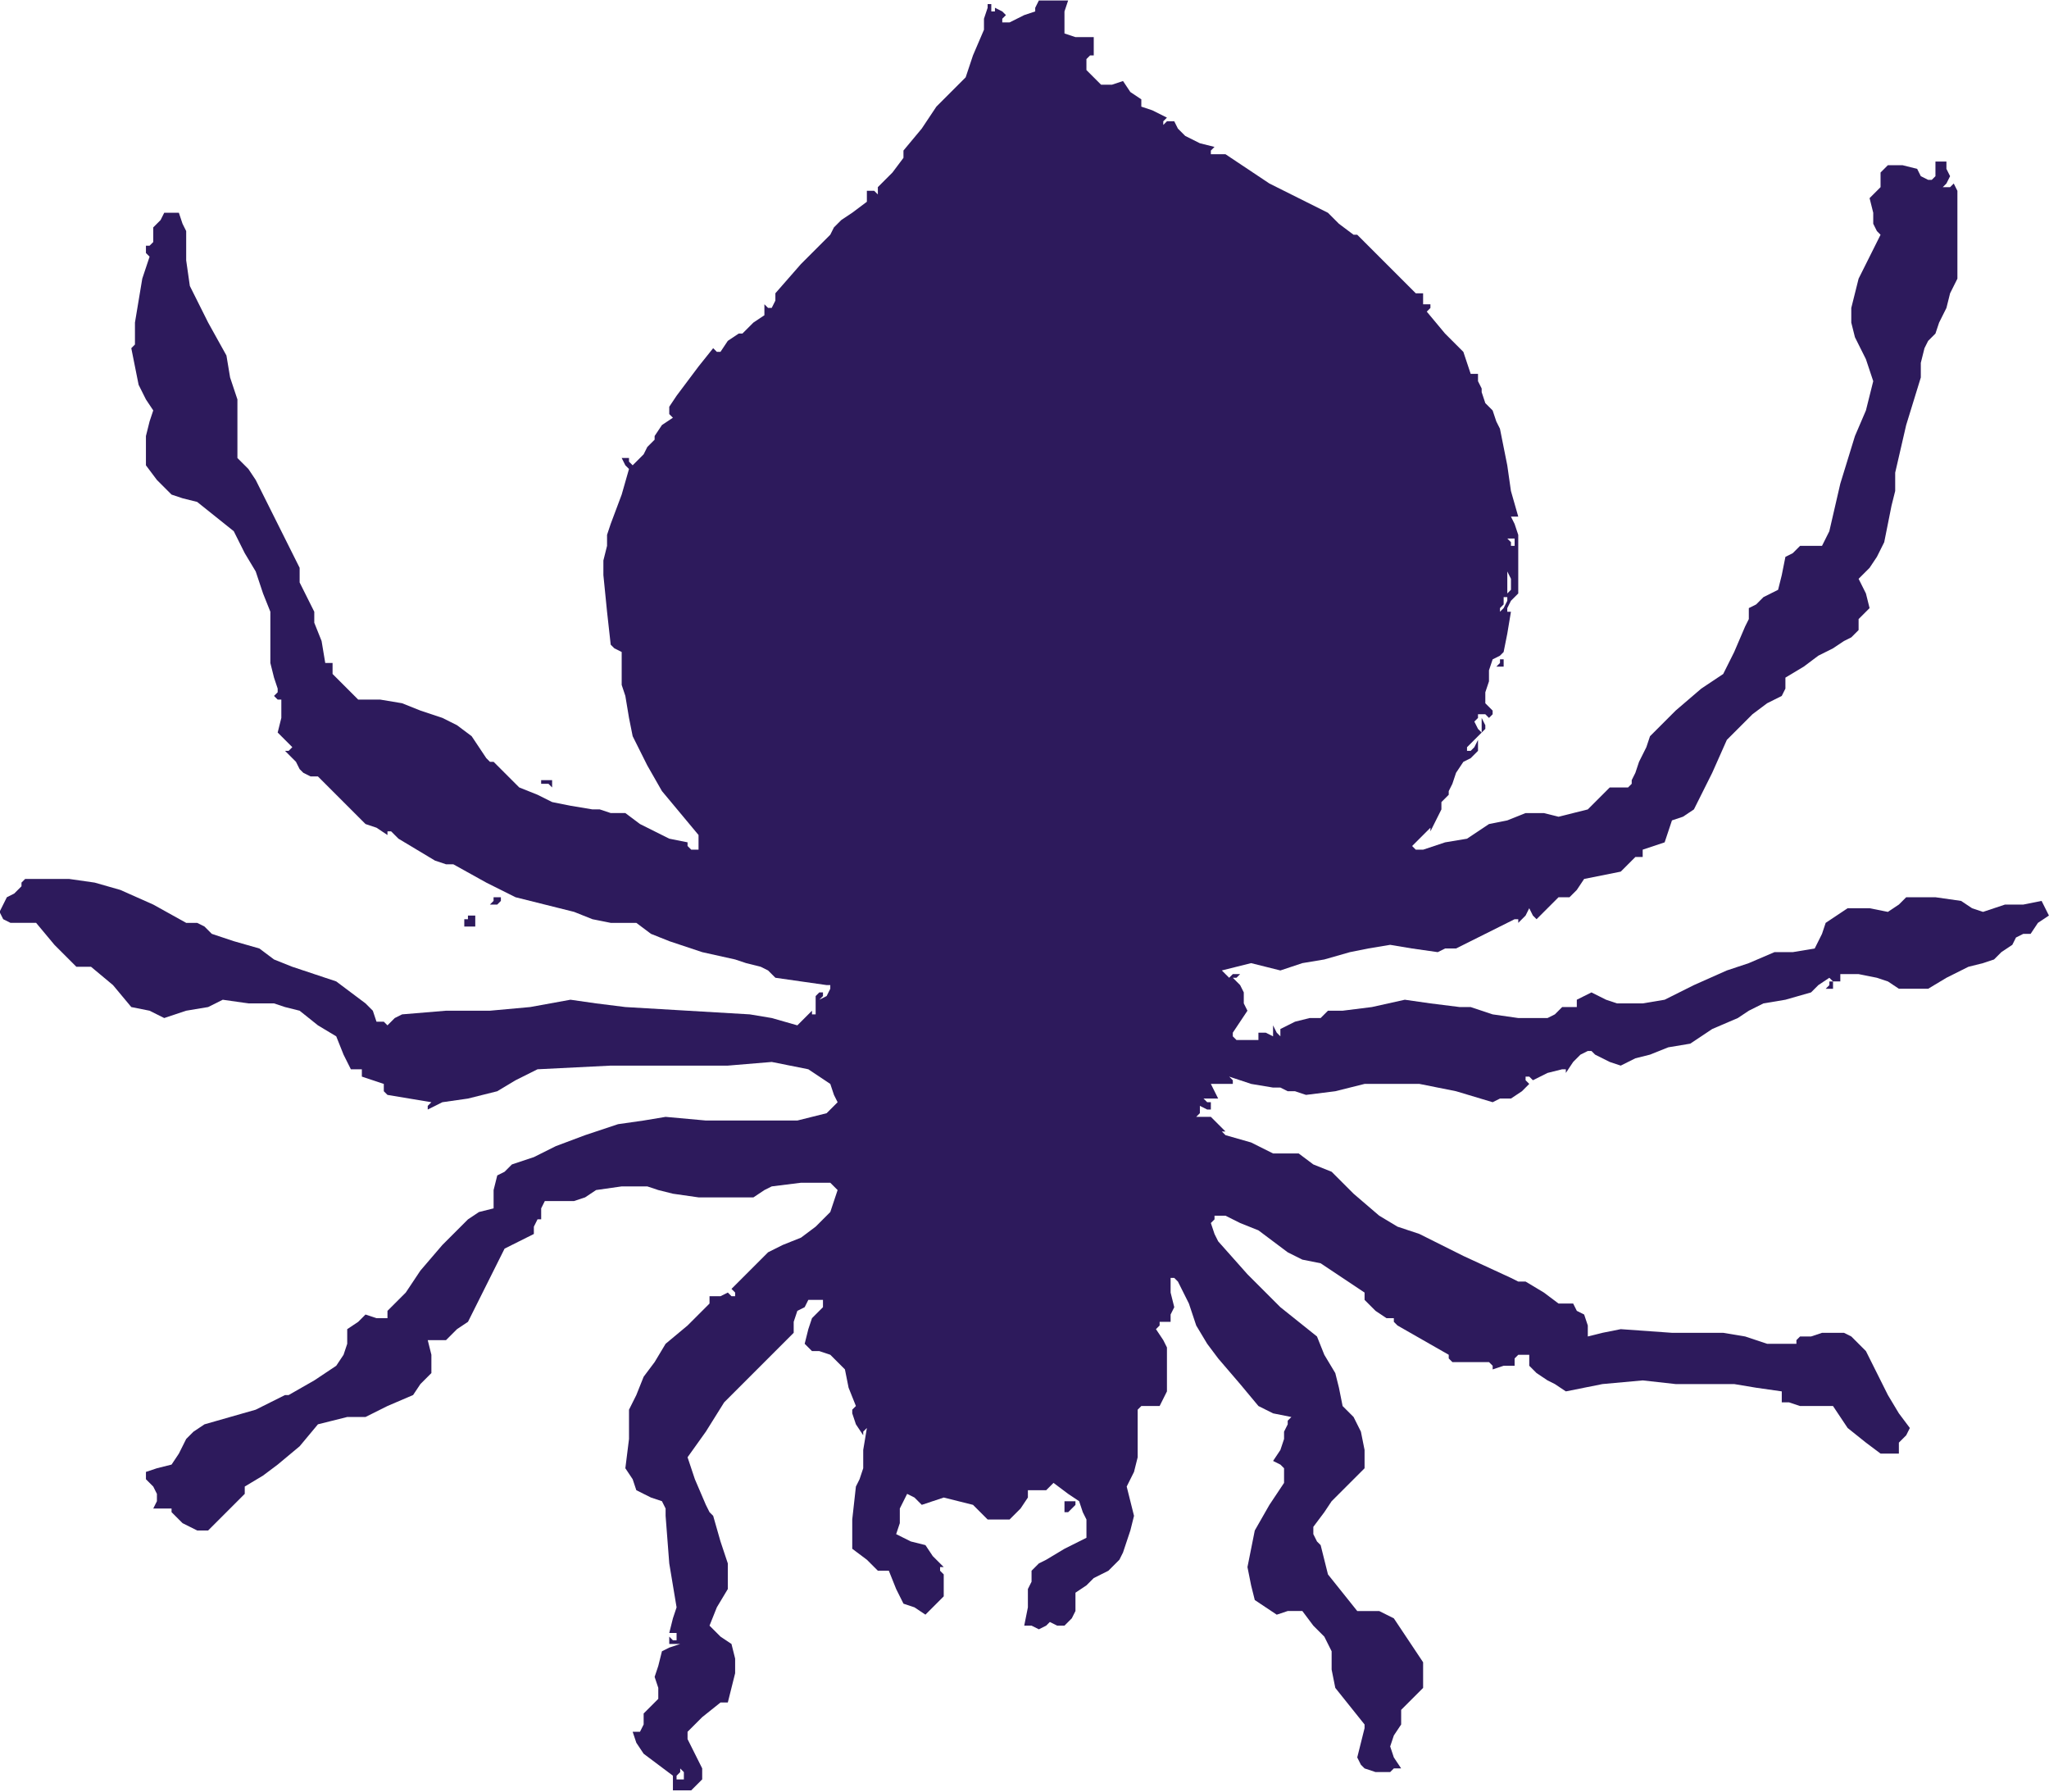 <?xml version="1.0" standalone="no"?>
<!DOCTYPE svg PUBLIC "-//W3C//DTD SVG 20010904//EN"
 "http://www.w3.org/TR/2001/REC-SVG-20010904/DTD/svg10.dtd">
<svg style="fill: black; stroke: black;" version="1.0" xmlns="http://www.w3.org/2000/svg"
 width="559.877pt" height="489.622pt" viewBox="0 0 559.877 489.622"
 preserveAspectRatio="xMidYMid meet">
<g transform="translate(-221.137,736.122) scale(1,-1)"
fill="#2d1a5c" data-original="#000000" stroke="none">
<path d="M504 734 l0 -1 -3 -1 -2 -1 -2 -1 -2 0 0 1 1 1 -1 1 -2 1 0 -1 -1 0
0 1 0 1 -1 0 0 -1 -1 -3 0 -3 -3 -7 -2 -6 -4 -4 -4 -4 -4 -6 -5 -6 0 -1 0 -1
-3 -4 -4 -4 0 -1 0 -1 -1 1 -2 0 0 -1 0 -2 -4 -3 -3 -2 -2 -2 -1 -2 -8 -8 -7
-8 0 -2 -1 -2 -1 0 -1 1 0 -2 0 -1 -3 -2 -3 -3 -1 0 0 0 -3 -2 -2 -3 -1 0 -1
1 -4 -5 -3 -4 -3 -4 -2 -3 0 -2 1 -1 -3 -2 -2 -3 0 0 0 -1 -2 -2 -1 -2 -2 -2
-1 -1 -1 1 0 1 -1 0 -1 0 1 -2 1 -1 -2 -7 -3 -8 -1 -3 0 -3 -1 -4 0 -4 1 -10
1 -9 1 -1 2 -1 0 -3 0 -2 0 -4 1 -3 1 -6 1 -5 4 -8 4 -7 5 -6 5 -6 0 -2 0 -2
-1 0 -1 0 -1 1 0 1 -5 1 -4 2 -4 2 -4 3 -2 0 -2 0 -3 1 -2 0 -6 1 -5 1 -4 2
-5 2 -3 3 -4 4 -1 0 -1 1 -2 3 -2 3 -4 3 -4 2 -6 2 -5 2 -6 1 -6 0 -3 3 -4 4
0 1 0 2 -1 0 -1 0 -1 6 -2 5 0 1 0 2 -2 4 -2 4 0 2 0 2 -6 12 -6 12 -2 3 -3 3
0 8 0 8 -2 6 -1 6 -5 9 -5 10 -1 7 0 8 -1 2 -1 3 -2 0 -2 0 -1 -2 -2 -2 0 -2
0 -2 -1 -1 -1 0 0 -2 1 -1 -2 -6 -1 -6 -1 -6 0 -5 0 -1 -1 -1 1 -5 1 -5 2 -4
2 -3 -1 -3 -1 -4 0 -4 0 -4 3 -4 4 -4 3 -1 4 -1 5 -4 5 -4 3 -6 3 -5 2 -6 2
-5 0 -7 0 -7 1 -4 1 -3 0 -1 -1 -1 1 -1 1 0 0 -5 -1 -4 2 -2 2 -2 -1 -1 -1 0
1 -1 2 -2 1 -2 1 -1 2 -1 2 0 6 -6 7 -7 3 -1 3 -2 0 1 1 0 1 -1 1 -1 5 -3 5
-3 3 -1 2 0 9 -5 8 -4 8 -2 8 -2 5 -2 5 -1 4 0 3 0 4 -3 5 -2 9 -3 9 -2 3 -1
4 -1 2 -1 2 -2 7 -1 7 -1 1 0 0 -1 -1 -2 -2 -1 1 1 0 1 -1 0 -1 -1 0 -3 0 -2
-1 0 0 1 -2 -2 -2 -2 -7 2 -6 1 -17 1 -17 1 -8 1 -7 1 -11 -2 -11 -1 -12 0
-12 -1 -2 -1 -2 -2 -1 1 -2 0 -1 3 -2 2 -4 3 -4 3 -6 2 -6 2 -5 2 -4 3 -7 2
-6 2 -2 2 -2 1 -1 0 -2 0 -9 5 -9 4 -7 2 -7 1 -6 0 -6 0 -1 -1 0 -1 -2 -2 -2
-1 -1 -2 -1 -2 1 -2 2 -1 3 0 4 0 5 -6 6 -6 2 0 2 0 6 -5 5 -6 5 -1 4 -2 6 2
6 1 2 1 2 1 7 -1 7 0 3 -1 4 -1 5 -4 5 -3 2 -5 2 -4 1 0 2 0 0 -1 0 -1 3 -1 3
-1 0 -2 1 -1 6 -1 6 -1 -1 -1 0 -1 2 1 2 1 7 1 8 2 5 3 6 3 20 1 21 0 11 0 12
1 5 -1 5 -1 3 -2 3 -2 1 -3 1 -2 -2 -2 -1 -1 -4 -1 -4 -1 -7 0 -7 0 -11 0 -11
1 -6 -1 -7 -1 -9 -3 -8 -3 -6 -3 -6 -2 -2 -2 -2 -1 -1 -4 0 -5 -4 -1 -3 -2 -7
-7 -6 -7 -4 -6 -5 -5 0 -1 0 -1 -3 0 -3 1 -2 -2 -3 -2 0 -2 0 -2 -1 -3 -2 -3
-6 -4 -7 -4 0 0 -1 0 -4 -2 -4 -2 -7 -2 -7 -2 -3 -2 -2 -2 -2 -4 -2 -3 -4 -1
-3 -1 0 -1 0 -1 2 -2 1 -2 0 -2 -1 -2 3 0 2 0 0 -1 0 0 3 -3 4 -2 1 0 2 0 5 5
5 5 0 1 0 1 5 3 4 3 6 5 5 6 4 1 4 1 2 0 3 0 6 3 7 3 2 3 3 3 0 5 -1 4 3 0 2
0 3 3 3 2 5 10 5 10 4 2 4 2 0 2 1 2 1 0 0 1 0 2 1 2 4 0 4 0 3 1 3 2 7 1 7 0
3 -1 4 -1 7 -1 7 0 4 0 4 0 3 2 2 1 8 1 8 0 1 -1 1 -1 -1 -3 -1 -3 -4 -4 -4
-3 -5 -2 -4 -2 -5 -5 -5 -5 1 -1 0 -1 -1 0 -1 1 -2 -1 -3 0 0 -1 0 -1 -6 -6
-6 -5 -3 -5 -3 -4 -2 -5 -2 -4 0 -8 -1 -8 2 -3 1 -3 4 -2 3 -1 1 -2 0 -2 1
-13 2 -12 -1 -3 -1 -4 1 0 1 0 0 -1 0 -1 -1 0 -1 1 0 -1 0 -1 1 0 2 0 -3 -1
-2 -1 -1 -4 -1 -3 1 -3 0 -3 -2 -2 -2 -2 0 -3 -1 -2 -1 0 -1 0 1 -3 2 -3 4 -3
4 -3 0 -2 0 -2 2 0 3 0 2 2 1 1 0 1 0 2 -2 4 -2 4 0 1 0 1 4 4 5 4 1 0 1 0 1
4 1 4 0 4 -1 4 -3 2 -3 3 2 5 3 5 0 3 0 4 -2 6 -2 7 -1 1 -1 2 -3 7 -2 6 5 7
5 8 9 9 10 10 0 3 1 3 2 1 1 2 2 0 2 0 0 -1 0 -1 -1 -1 -2 -2 -1 -3 -1 -4 1
-1 1 -1 2 0 3 -1 2 -2 2 -2 1 -5 2 -5 -1 -1 0 -1 1 -3 2 -3 0 1 1 1 -1 -6 0
-5 -1 -3 -1 -2 -1 -9 0 -8 4 -3 3 -3 2 0 1 0 2 -5 2 -4 3 -1 3 -2 2 2 3 3 0 2
0 3 0 1 -1 1 0 1 1 0 -3 3 -2 3 -4 1 -4 2 1 3 0 4 1 2 1 2 2 -1 2 -2 3 1 3 1
4 -1 4 -1 2 -2 2 -2 3 0 3 0 3 3 2 3 0 1 0 1 2 0 3 0 1 1 1 1 4 -3 3 -2 1 -3
1 -2 0 -3 0 -2 -6 -3 -5 -3 -2 -1 -2 -2 0 -3 -1 -2 0 -5 -1 -5 2 0 2 -1 2 1 1
1 2 -1 2 0 2 2 1 2 0 2 0 3 3 2 2 2 4 2 3 3 1 2 1 3 1 3 1 4 -1 4 -1 4 2 4 1
4 0 6 0 6 0 1 1 1 3 0 2 0 1 2 1 2 0 6 0 6 -1 2 -2 3 1 1 0 1 1 0 2 0 0 2 1 2
-1 4 0 4 1 0 1 -1 3 -6 2 -6 3 -5 3 -4 6 -7 5 -6 4 -2 5 -1 -1 -1 0 -1 -1 -2
0 -2 -1 -3 -2 -3 2 -1 1 -1 0 -2 0 -2 -4 -6 -4 -7 -1 -5 -1 -5 1 -5 1 -4 3 -2
3 -2 3 1 4 0 3 -4 3 -3 1 -2 1 -2 0 -5 1 -5 4 -5 4 -5 0 -1 0 0 -1 -4 -1 -4 1
-2 1 -1 3 -1 4 0 1 1 2 0 -2 3 -1 3 1 3 2 3 0 2 0 2 3 3 3 3 0 3 0 4 -4 6 -4
6 -2 1 -2 1 -3 0 -3 0 -4 5 -4 5 -1 4 -1 4 -1 1 -1 2 0 1 0 1 3 4 2 3 5 5 4 4
0 5 -1 5 -2 4 -3 3 -1 5 -1 4 -3 5 -2 5 -5 4 -5 4 -9 9 -8 9 -1 2 -1 3 1 1 0
1 2 0 1 0 4 -2 5 -2 4 -3 4 -3 4 -2 5 -1 6 -4 6 -4 0 -1 0 -1 3 -3 3 -2 1 0 1
0 0 -1 1 -1 7 -4 7 -4 0 -1 1 -1 5 0 5 0 1 -1 0 -1 3 1 3 0 0 2 1 1 2 0 1 0 0
-1 0 -2 2 -2 3 -2 2 -1 3 -2 10 2 11 1 9 -1 10 0 3 0 3 0 6 -1 7 -1 0 -1 0 -2
2 0 3 -1 4 0 5 0 2 -3 2 -3 5 -4 4 -3 3 0 2 0 0 2 0 1 2 2 1 2 -3 4 -3 5 -3 6
-3 6 -2 2 -2 2 -2 1 -2 0 -4 0 -3 -1 -1 0 0 0 -1 0 -1 0 -1 -1 0 -1 -4 0 -4 0
-6 2 -6 1 -14 0 -14 1 -5 -1 -4 -1 0 3 -1 3 -2 1 -1 2 -2 0 -2 0 -4 3 -5 3 -2
0 -2 1 -13 6 -12 6 -6 2 -5 3 -7 6 -6 6 -5 2 -4 3 -3 0 -4 0 -6 3 -7 2 -1 1 0
0 0 0 1 0 -2 2 -2 2 -1 0 -1 0 -1 0 -1 0 1 1 0 2 2 -1 1 0 0 1 0 1 -1 0 -1 1
2 0 2 0 -1 2 -1 2 3 0 3 0 0 1 -1 1 6 -2 6 -1 2 0 2 -1 2 0 3 -1 8 1 8 2 7 0
8 0 10 -2 10 -3 2 1 3 0 3 2 2 2 -1 1 0 1 1 0 1 -1 4 2 4 1 1 0 0 -1 2 3 2 2
2 1 1 0 1 -1 2 -1 2 -1 3 -1 4 2 4 1 5 2 6 1 6 4 7 3 3 2 4 2 6 1 7 2 2 2 3 2
1 -1 2 0 0 1 0 1 5 0 5 -1 3 -1 3 -2 4 0 4 0 5 3 6 3 4 1 3 1 2 2 3 2 1 2 2 1
1 0 1 0 2 3 3 2 -1 2 -1 2 -5 -1 -5 0 -3 -1 -3 -1 -3 1 -3 2 -7 1 -8 0 -2 -2
-3 -2 -5 1 -6 0 -3 -2 -3 -2 -1 -3 -2 -4 -6 -1 -5 0 -7 -3 -6 -2 -9 -4 -8 -4
-6 -1 -7 0 -3 1 -4 2 -2 -1 -2 -1 0 -1 0 -1 -2 0 -2 0 -2 -2 -2 -1 -4 0 -4 0
-7 1 -6 2 -2 0 -1 0 -8 1 -7 1 -9 -2 -8 -1 -2 0 -2 0 -1 -1 -1 -1 -3 0 -4 -1
-2 -1 -2 -1 0 -1 0 -1 -1 1 -1 2 0 -2 0 -1 -2 1 -2 0 0 -1 0 -1 -3 0 -3 0 -1
1 0 1 2 3 2 3 -1 2 0 3 -1 2 -2 2 1 0 1 1 -2 0 -1 -1 -1 1 -1 1 4 1 4 1 4 -1
4 -1 3 1 3 1 6 1 7 2 5 1 6 1 6 -1 7 -1 2 1 3 0 8 4 8 4 1 0 0 -1 2 2 1 2 1
-2 1 -1 3 3 3 3 2 0 1 0 2 2 2 3 5 1 5 1 2 2 2 2 1 0 1 0 0 1 0 1 3 1 3 1 1 3
1 3 3 1 3 2 5 10 4 9 4 4 3 3 4 3 4 2 1 2 0 3 5 3 4 3 4 2 3 2 2 1 2 2 0 2 0
1 1 1 2 2 -1 4 -2 4 1 1 2 2 2 3 2 4 1 5 1 5 1 4 0 5 3 13 4 13 0 4 1 4 1 2 2
2 1 3 2 4 1 4 2 4 0 11 0 11 0 2 -1 2 -1 -1 -2 0 1 1 1 2 -1 2 0 2 -2 0 -1 0
0 -1 0 -1 0 -1 0 -1 -1 -1 -1 0 -2 1 -1 2 -4 1 -4 0 -1 -1 -1 -1 0 -2 0 -2 -2
-2 -1 -1 1 -4 0 -3 1 -2 1 -1 -3 -6 -3 -6 -1 -4 -1 -4 0 -4 1 -4 3 -6 2 -6 -2
-8 -3 -7 -4 -13 -3 -13 -1 -2 -1 -2 -3 0 -3 0 -2 -2 -2 -1 -1 -5 -1 -4 -2 -1
-2 -1 -2 -2 -2 -1 0 -3 -1 -2 -3 -7 -3 -6 -3 -2 -3 -2 -7 -6 -7 -7 -1 -3 -2
-4 -1 -3 -1 -2 0 -1 -1 -1 -2 0 -3 0 -3 -3 -3 -3 -4 -1 -4 -1 -4 1 -5 0 -5 -2
-5 -1 -3 -2 -3 -2 -6 -1 -6 -2 -2 0 -1 1 2 2 3 3 0 -1 0 0 1 2 1 2 1 2 0 2 1
1 1 1 0 1 1 2 1 3 2 3 2 1 2 2 0 1 0 2 -1 -2 -1 -1 -1 0 0 1 2 2 3 3 0 1 -1 2
0 -2 0 -2 -1 1 -1 2 1 1 0 1 2 0 1 -1 1 1 0 1 -1 1 -1 1 0 3 1 3 0 3 1 3 2 1
1 1 1 5 1 6 -1 0 0 1 1 2 2 2 0 3 0 3 0 2 0 2 0 3 0 3 -1 3 -1 2 1 0 1 0 -2 7
-1 7 -1 5 -1 5 -1 2 -1 3 -2 2 -1 3 0 0 0 1 -1 2 0 2 -1 0 -1 0 -1 3 -1 3 -5
5 -5 6 1 1 0 1 -1 0 -1 0 0 1 0 2 -1 0 -1 0 -8 8 -8 8 -1 0 0 0 -4 3 -3 3 -4
2 -4 2 -4 2 -4 2 -6 4 -6 4 -2 0 -2 0 0 1 1 1 -4 1 -4 2 -2 2 -1 2 -2 0 -1 -1
0 1 1 1 -4 2 -3 1 0 1 0 1 -3 2 -2 3 -3 -1 -3 0 -2 2 -2 2 0 2 0 1 1 1 1 0 0
3 0 2 -1 0 -1 0 -3 0 -3 1 0 2 0 2 0 2 1 3 -4 0 -4 0 -1 -2z m131 -146 l0 -1
0 0 -1 0 0 1 -1 1 1 0 1 0 0 -1z m-1 -13 l-1 -1 0 3 0 3 1 -2 0 -1 0 -2z m-2
-5 l-1 -1 0 0 0 1 1 1 0 2 1 0 0 -1 -1 -2z m-224 -320 l-1 0 -1 0 0 1 1 1 0 1
1 -1 0 -1 0 -1z"/>
<path d="M631 555 l-1 -1 1 0 1 0 0 1 0 1 0 0 -1 0 0 -1z"/>
<path d="M369 523 l0 -1 2 0 1 -1 0 1 0 1 -1 0 -2 0 0 0z"/>
<path d="M356 490 l-1 -1 1 0 1 0 1 1 0 1 -1 0 -1 0 0 -1z"/>
<path d="M349 485 l-1 0 0 -1 0 -1 2 0 1 0 0 2 0 1 -1 0 -1 0 0 -1z"/>
<path d="M721 467 l-1 -1 1 0 1 0 0 1 0 1 0 0 -1 0 0 -1z"/>
<path d="M512 324 l0 -1 1 0 1 1 1 1 0 1 -1 0 -2 0 0 -2z"/>
</g>
</svg>
